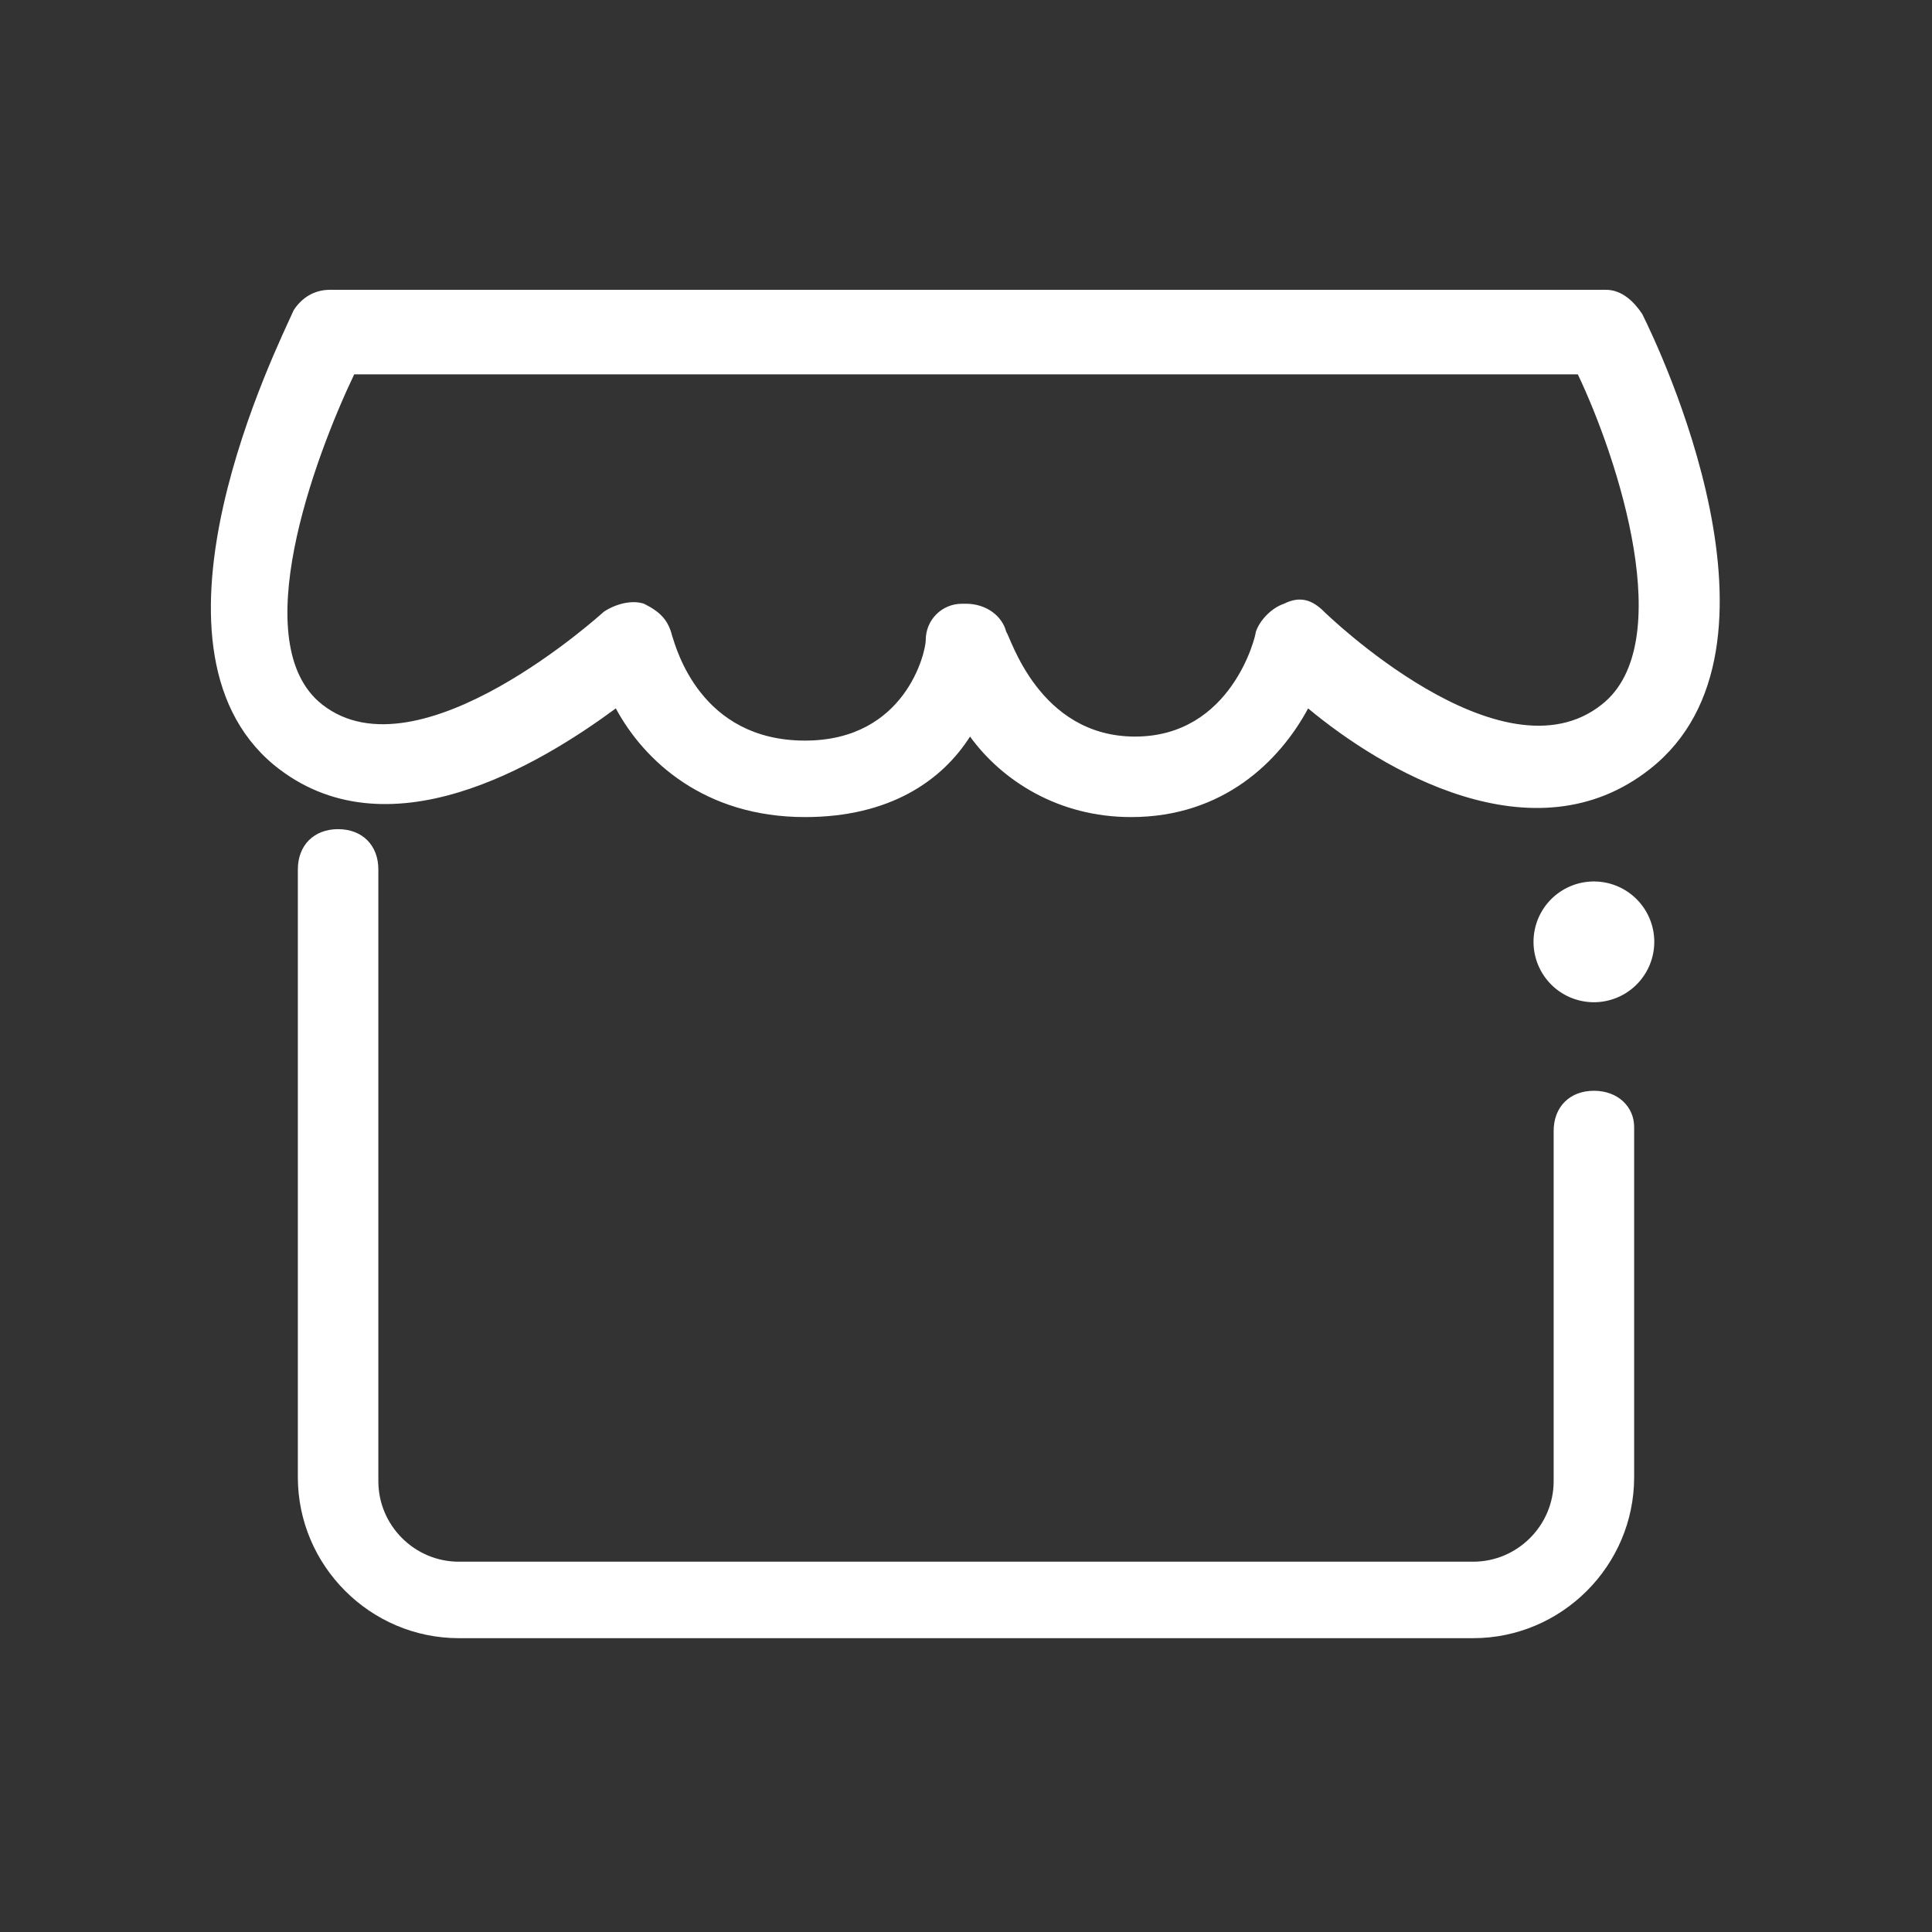 <svg t="1686588539829"  class="icon" focusable="false" fill="currentColor"  viewBox="0 0 1024 1024" version="1.1" xmlns="http://www.w3.org/2000/svg" p-id="3650" xmlns:xlink="http://www.w3.org/1999/xlink" width="200" height="200"><rect x="0" y="0" width="1024" height="1024" fill="#333333" stroke="none"/><path d="M844.8 578.133c-12.8 0-21.333 8.533-21.333 21.333v185.6c0 23.467-19.2 42.667-42.667 42.667H243.2c-23.467 0-42.667-19.2-42.667-42.667V460.8c0-12.8-8.533-21.333-21.333-21.333s-21.333 8.533-21.333 21.333v322.133c0 46.933 38.4 85.333 85.333 85.333h537.6c46.933 0 85.333-38.4 85.333-85.333V597.333c0-10.667-8.533-19.2-21.333-19.2zM870.4 166.4c-4.267-6.4-10.667-12.8-19.2-12.8H174.933c-8.533 0-14.933 4.267-19.2 10.667-8.533 19.2-87.467 177.067-10.667 241.067 59.733 49.067 140.8 0 181.333-29.867 14.933 27.733 46.933 57.6 100.267 57.6 44.8 0 72.533-19.2 87.467-42.667 17.067 23.467 46.933 42.667 85.333 42.667 49.067 0 78.933-29.867 93.867-57.6 38.4 32 119.467 81.067 181.333 32 81.067-64 4.267-224-4.267-241.067z m-21.333 206.933c-53.333 42.667-147.2-49.067-147.2-49.067-6.4-6.4-12.8-8.533-21.333-4.267-6.4 2.133-12.8 8.533-14.933 14.933 0 2.133-12.8 55.467-64 55.467s-66.133-53.333-68.267-55.467c-2.133-8.533-10.667-14.933-21.333-14.933h-2.133c-10.667 0-19.2 8.533-19.2 19.2 0 6.4-10.667 53.333-64 53.333-55.467 0-68.267-49.067-70.4-55.467-2.133-8.533-6.4-12.8-14.933-17.067-6.4-2.133-14.933 0-21.333 4.267 0 0-98.133 89.6-149.333 49.067-40.533-32-4.267-130.133 17.067-174.933h648.533c21.333 44.8 53.333 142.933 12.8 174.933z" fill="#ffffff" p-id="3651"></path><path d="M844.8 499.2m-32 0a32 32 0 1 0 64 0 32 32 0 1 0-64 0Z" fill="#ffffff" p-id="3652"></path></svg>